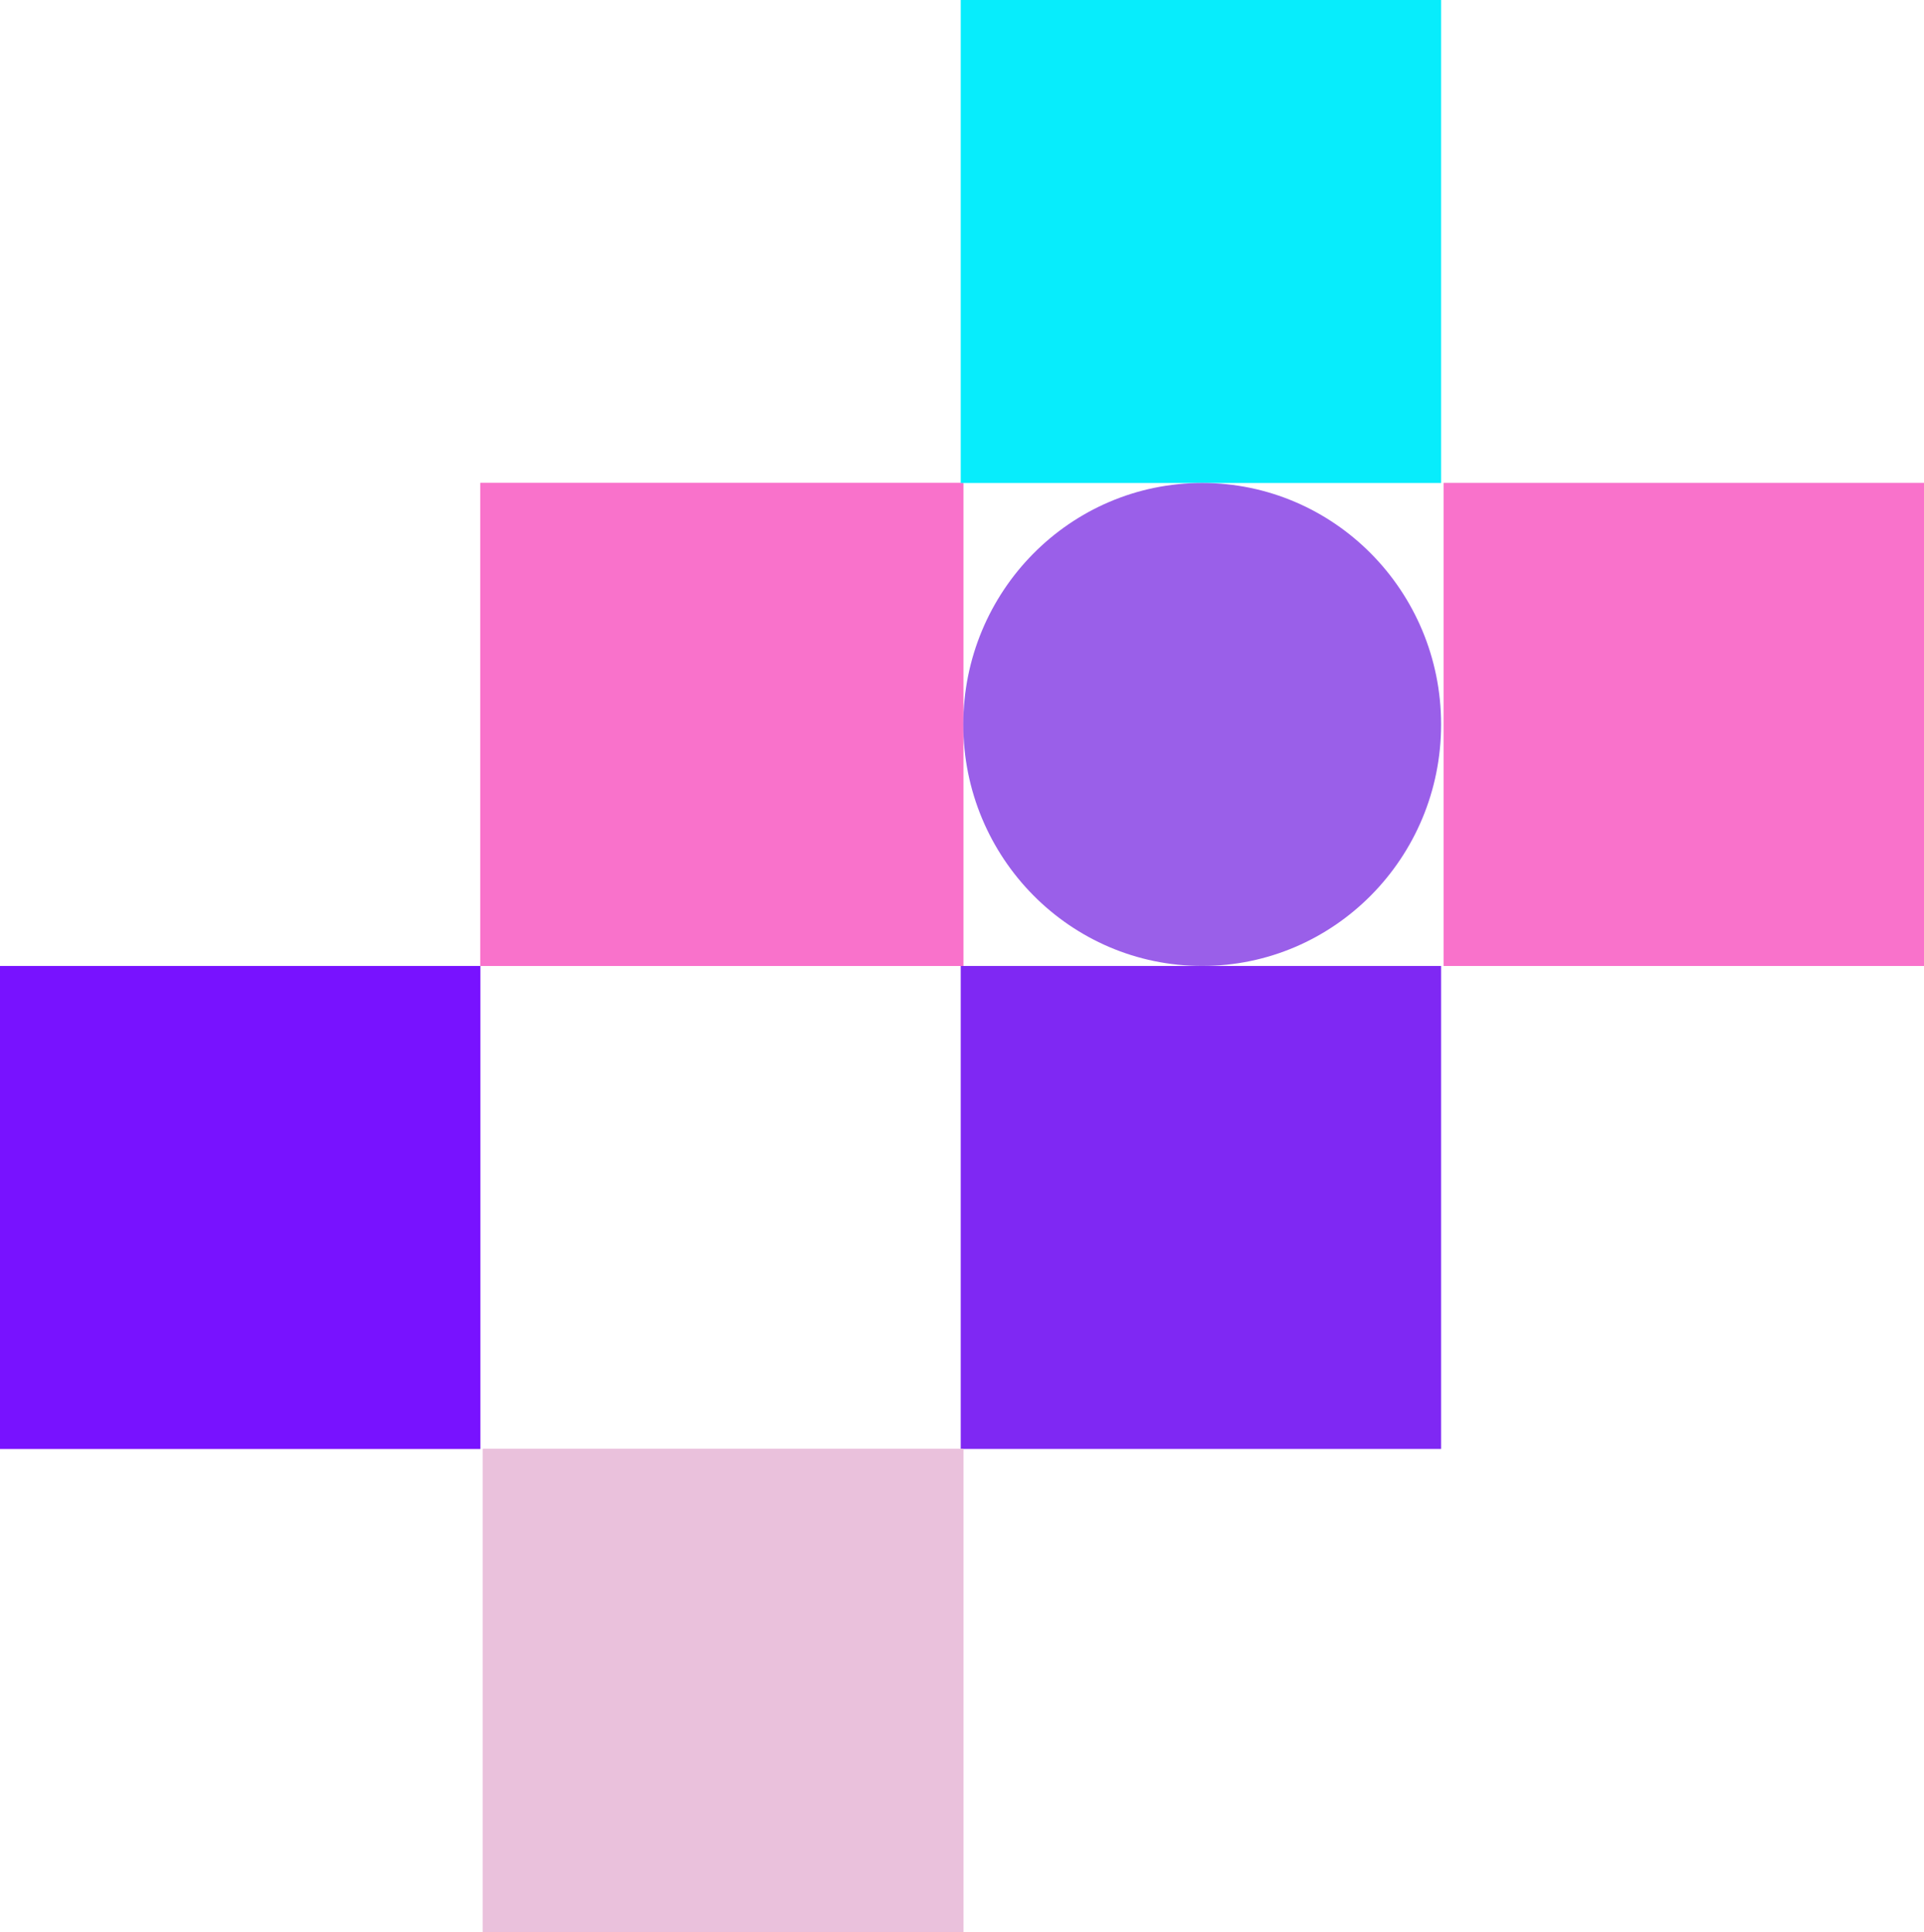 <svg width="757" height="760" viewBox="0 0 757 760" fill="none" >
<rect x="378" y="380" width="189" height="190" fill="#7F28F3"/>
<rect x="190" y="570" width="189" height="190" fill="#EBB6D9"/>
<rect x="190" y="570" width="189" height="190" fill="#EAC1DC"/>
<rect y="380" width="189" height="190" fill="#EBB6D9"/>
<rect y="380" width="189" height="190" fill="#7812FF"/>
<rect x="189" y="190" width="190" height="190" fill="#F972CB"/>
<rect x="189" y="190" width="190" height="190" fill="#F972CB"/>
<rect x="568" y="190" width="189" height="190" fill="#EBB6D9"/>
<rect x="568" y="190" width="189" height="190" fill="#F972CB"/>
<rect x="378" width="189" height="190" fill="#07EDFC"/>
<ellipse cx="473" cy="285" rx="94" ry="95" fill="#9A5FE9"/>
</svg>
